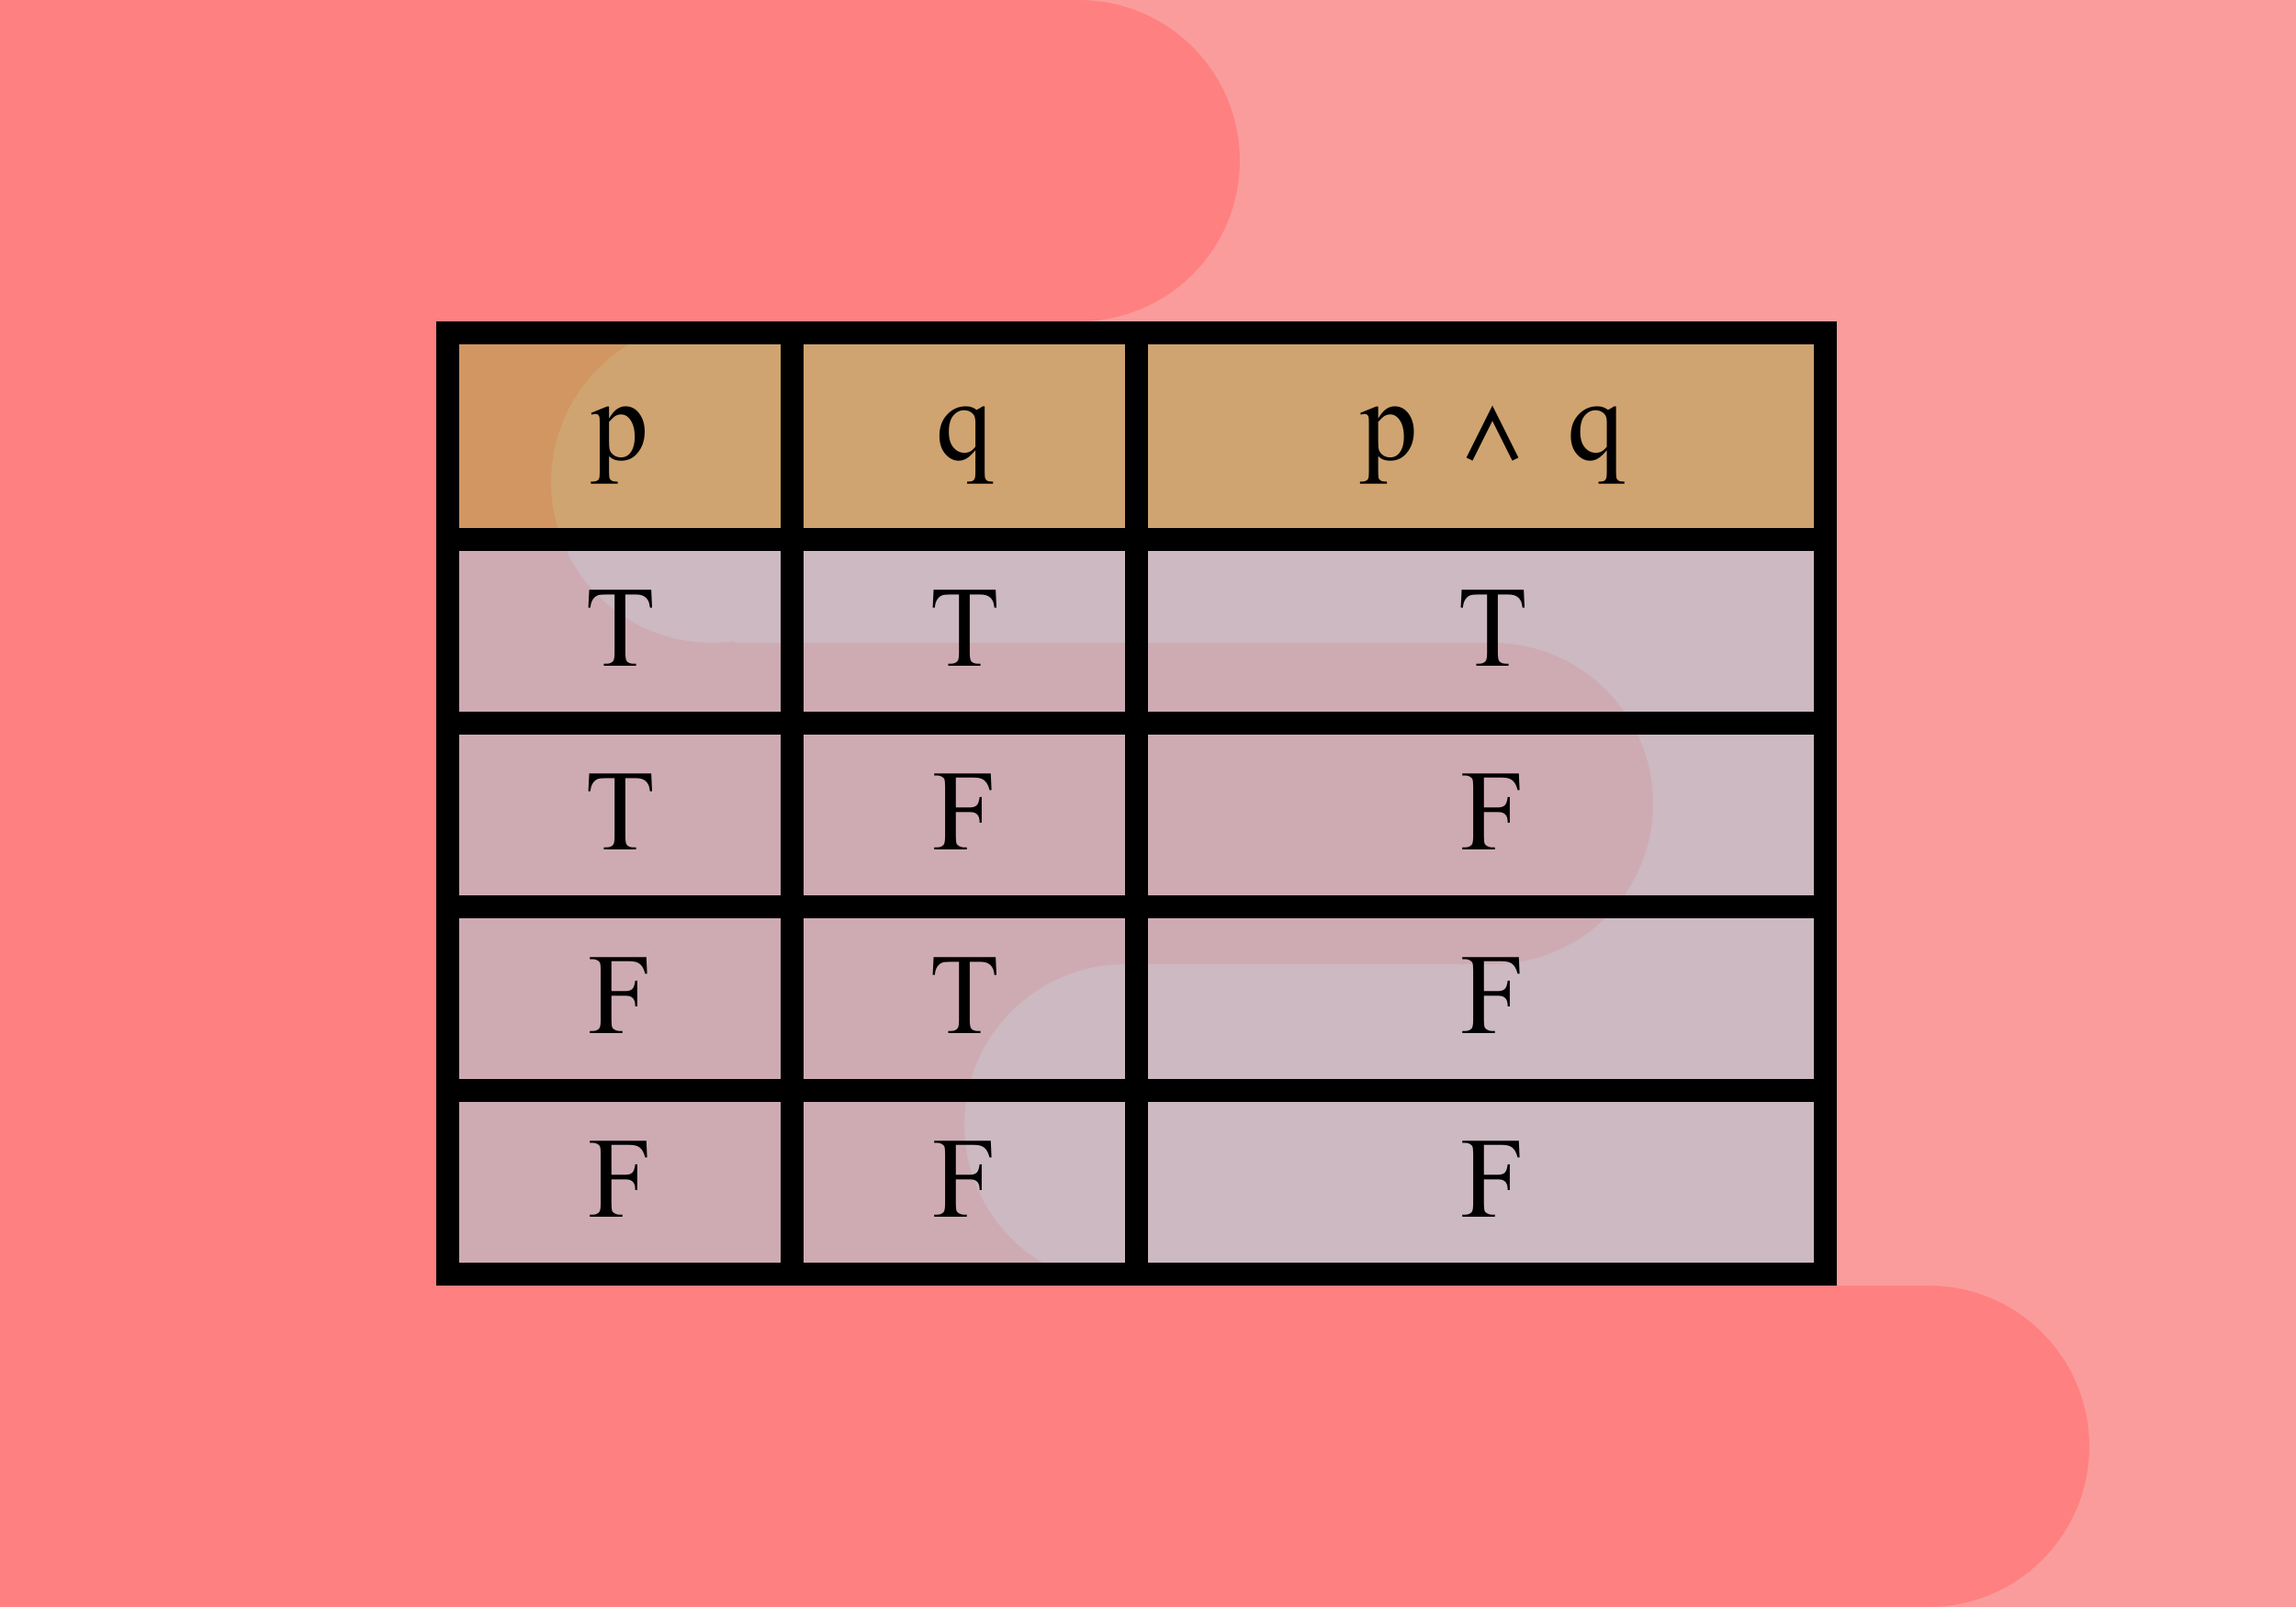 <svg width="100" height="70" viewBox="0 0 100 70" fill="none" xmlns="http://www.w3.org/2000/svg">
<rect width="100" height="70" fill="white"/>
<rect width="100" height="70" fill="#FA9C9C"/>
<circle cx="47" cy="7" r="7" fill="#FF8080"/>
<rect y="14" width="32" height="14" fill="#FF8080"/>
<rect y="42" width="49" height="14" fill="#FF8080"/>
<rect y="56" width="84" height="14" fill="#FF8080"/>
<circle cx="65" cy="35" r="7" fill="#FF8080"/>
<circle cx="84" cy="63" r="7" fill="#FF8080"/>
<rect width="47" height="14" fill="#FF8080"/>
<rect y="28" width="65" height="14" fill="#FF8080"/>
<circle cx="31" cy="21" r="7" fill="#FA9C9C"/>
<circle cx="49" cy="49" r="7" fill="#FA9C9C"/>
<rect x="20" y="15" width="59" height="8" fill="#A4AC45" fill-opacity="0.5"/>
<rect x="20" y="24" width="59" height="31" fill="#9FD6E7" fill-opacity="0.5"/>
<line x1="19.5" y1="14" x2="19.5" y2="56" stroke="black"/>
<line x1="34.5" y1="14" x2="34.5" y2="56" stroke="black"/>
<line x1="49.5" y1="14" x2="49.5" y2="56" stroke="black"/>
<line x1="79.5" y1="14" x2="79.5" y2="56" stroke="black"/>
<path d="M25.745 17.986L26.434 17.707H26.526V18.23C26.642 18.033 26.758 17.895 26.873 17.817C26.99 17.738 27.113 17.698 27.242 17.698C27.466 17.698 27.654 17.786 27.803 17.961C27.987 18.176 28.079 18.456 28.079 18.801C28.079 19.187 27.968 19.506 27.747 19.758C27.565 19.965 27.335 20.068 27.059 20.068C26.938 20.068 26.834 20.051 26.746 20.017C26.681 19.993 26.608 19.944 26.526 19.871V20.552C26.526 20.705 26.535 20.802 26.553 20.842C26.573 20.885 26.605 20.918 26.651 20.942C26.698 20.967 26.783 20.979 26.905 20.979V21.069H25.733V20.979H25.794C25.884 20.981 25.96 20.963 26.023 20.928C26.054 20.91 26.078 20.881 26.094 20.84C26.112 20.801 26.121 20.7 26.121 20.537V18.423C26.121 18.278 26.115 18.186 26.102 18.147C26.088 18.108 26.067 18.079 26.038 18.059C26.01 18.04 25.972 18.03 25.923 18.03C25.884 18.03 25.835 18.041 25.774 18.064L25.745 17.986ZM26.526 18.374V19.209C26.526 19.39 26.534 19.509 26.548 19.565C26.571 19.66 26.627 19.743 26.714 19.814C26.804 19.886 26.916 19.922 27.051 19.922C27.214 19.922 27.346 19.858 27.447 19.731C27.579 19.565 27.645 19.332 27.645 19.031C27.645 18.689 27.57 18.426 27.42 18.242C27.316 18.115 27.192 18.052 27.049 18.052C26.971 18.052 26.893 18.071 26.817 18.11C26.758 18.14 26.662 18.227 26.526 18.374Z" fill="black"/>
<path d="M59.245 17.986L59.934 17.707H60.026V18.23C60.142 18.033 60.258 17.895 60.373 17.817C60.49 17.738 60.613 17.698 60.742 17.698C60.966 17.698 61.154 17.786 61.303 17.961C61.487 18.176 61.579 18.456 61.579 18.801C61.579 19.187 61.468 19.506 61.247 19.758C61.065 19.965 60.835 20.068 60.559 20.068C60.438 20.068 60.334 20.051 60.246 20.017C60.181 19.993 60.108 19.944 60.026 19.871V20.552C60.026 20.705 60.035 20.802 60.053 20.842C60.073 20.885 60.105 20.918 60.151 20.942C60.198 20.967 60.283 20.979 60.405 20.979V21.069H59.233V20.979H59.294C59.383 20.981 59.46 20.963 59.523 20.928C59.554 20.91 59.578 20.881 59.594 20.84C59.612 20.801 59.621 20.7 59.621 20.537V18.423C59.621 18.278 59.615 18.186 59.602 18.147C59.589 18.108 59.567 18.079 59.538 18.059C59.51 18.04 59.472 18.03 59.423 18.03C59.384 18.03 59.335 18.041 59.274 18.064L59.245 17.986ZM60.026 18.374V19.209C60.026 19.39 60.034 19.509 60.048 19.565C60.071 19.66 60.127 19.743 60.214 19.814C60.304 19.886 60.416 19.922 60.551 19.922C60.714 19.922 60.846 19.858 60.947 19.731C61.079 19.565 61.145 19.332 61.145 19.031C61.145 18.689 61.07 18.426 60.92 18.242C60.816 18.115 60.692 18.052 60.549 18.052C60.471 18.052 60.393 18.071 60.317 18.11C60.258 18.14 60.161 18.227 60.026 18.374Z" fill="black"/>
<path d="M28.365 25.689L28.401 26.466H28.309C28.291 26.329 28.266 26.231 28.235 26.173C28.185 26.078 28.117 26.009 28.033 25.965C27.95 25.92 27.84 25.897 27.703 25.897H27.237V28.426C27.237 28.63 27.259 28.757 27.303 28.807C27.365 28.875 27.46 28.91 27.588 28.91H27.703V29H26.299V28.91H26.416C26.556 28.91 26.656 28.867 26.714 28.783C26.75 28.731 26.768 28.612 26.768 28.426V25.897H26.37C26.215 25.897 26.106 25.908 26.041 25.931C25.956 25.962 25.884 26.021 25.823 26.109C25.763 26.197 25.727 26.316 25.716 26.466H25.623L25.662 25.689H28.365Z" fill="black"/>
<path d="M43.365 25.689L43.401 26.466H43.309C43.291 26.329 43.266 26.231 43.235 26.173C43.185 26.078 43.117 26.009 43.033 25.965C42.95 25.92 42.84 25.897 42.703 25.897H42.237V28.426C42.237 28.63 42.259 28.757 42.303 28.807C42.365 28.875 42.46 28.91 42.588 28.91H42.703V29H41.299V28.91H41.416C41.556 28.91 41.656 28.867 41.714 28.783C41.75 28.731 41.768 28.612 41.768 28.426V25.897H41.37C41.215 25.897 41.106 25.908 41.041 25.931C40.956 25.962 40.883 26.021 40.823 26.109C40.763 26.197 40.727 26.316 40.716 26.466H40.623L40.662 25.689H43.365Z" fill="black"/>
<path d="M28.365 33.69L28.401 34.466H28.309C28.291 34.329 28.266 34.231 28.235 34.173C28.185 34.078 28.117 34.009 28.033 33.965C27.95 33.92 27.84 33.897 27.703 33.897H27.237V36.426C27.237 36.63 27.259 36.757 27.303 36.807C27.365 36.876 27.46 36.91 27.588 36.91H27.703V37H26.299V36.91H26.416C26.556 36.91 26.656 36.867 26.714 36.783C26.75 36.731 26.768 36.612 26.768 36.426V33.897H26.37C26.215 33.897 26.106 33.908 26.041 33.931C25.956 33.962 25.884 34.022 25.823 34.109C25.763 34.197 25.727 34.316 25.716 34.466H25.623L25.662 33.69H28.365Z" fill="black"/>
<path d="M26.631 41.87V43.171H27.234C27.373 43.171 27.474 43.141 27.537 43.081C27.602 43.019 27.645 42.898 27.666 42.717H27.757V43.838H27.666C27.665 43.709 27.648 43.615 27.615 43.555C27.584 43.495 27.54 43.45 27.483 43.42C27.428 43.389 27.345 43.374 27.234 43.374H26.631V44.414C26.631 44.582 26.642 44.692 26.663 44.746C26.679 44.787 26.713 44.822 26.766 44.851C26.837 44.89 26.912 44.91 26.99 44.91H27.11V45H25.689V44.91H25.806C25.943 44.91 26.042 44.87 26.104 44.79C26.143 44.738 26.163 44.613 26.163 44.414V42.275C26.163 42.108 26.152 41.997 26.131 41.943C26.115 41.903 26.081 41.868 26.031 41.838C25.961 41.799 25.886 41.78 25.806 41.78H25.689V41.69H28.152L28.184 42.417H28.099C28.056 42.262 28.007 42.149 27.95 42.078C27.894 42.004 27.825 41.952 27.742 41.919C27.661 41.886 27.534 41.87 27.361 41.87H26.631Z" fill="black"/>
<path d="M26.631 49.87V51.171H27.234C27.373 51.171 27.474 51.141 27.537 51.081C27.602 51.019 27.645 50.898 27.666 50.717H27.757V51.838H27.666C27.665 51.709 27.648 51.615 27.615 51.555C27.584 51.495 27.54 51.45 27.483 51.42C27.428 51.389 27.345 51.374 27.234 51.374H26.631V52.414C26.631 52.582 26.642 52.692 26.663 52.746C26.679 52.787 26.713 52.822 26.766 52.851C26.837 52.89 26.912 52.91 26.99 52.91H27.11V53H25.689V52.91H25.806C25.943 52.91 26.042 52.87 26.104 52.79C26.143 52.738 26.163 52.613 26.163 52.414V50.275C26.163 50.108 26.152 49.997 26.131 49.943C26.115 49.903 26.081 49.868 26.031 49.838C25.961 49.799 25.886 49.78 25.806 49.78H25.689V49.69H28.152L28.184 50.417H28.099C28.056 50.262 28.007 50.149 27.95 50.078C27.894 50.004 27.825 49.952 27.742 49.919C27.661 49.886 27.534 49.87 27.361 49.87H26.631Z" fill="black"/>
<path d="M66.365 25.689L66.401 26.466H66.309C66.291 26.329 66.266 26.231 66.235 26.173C66.185 26.078 66.117 26.009 66.033 25.965C65.95 25.92 65.84 25.897 65.703 25.897H65.237V28.426C65.237 28.63 65.259 28.757 65.303 28.807C65.365 28.875 65.46 28.91 65.588 28.91H65.703V29H64.299V28.91H64.416C64.556 28.91 64.656 28.867 64.714 28.783C64.75 28.731 64.768 28.612 64.768 28.426V25.897H64.37C64.216 25.897 64.106 25.908 64.04 25.931C63.956 25.962 63.883 26.021 63.823 26.109C63.763 26.197 63.727 26.316 63.716 26.466H63.623L63.662 25.689H66.365Z" fill="black"/>
<path d="M64.631 33.87V35.171H65.234C65.373 35.171 65.474 35.141 65.537 35.081C65.602 35.019 65.645 34.898 65.666 34.717H65.757V35.838H65.666C65.665 35.709 65.648 35.615 65.615 35.555C65.584 35.495 65.54 35.45 65.483 35.42C65.428 35.389 65.345 35.374 65.234 35.374H64.631V36.414C64.631 36.582 64.642 36.692 64.663 36.746C64.679 36.787 64.713 36.822 64.766 36.851C64.837 36.89 64.912 36.91 64.99 36.91H65.11V37H63.689V36.91H63.806C63.943 36.91 64.042 36.87 64.104 36.79C64.143 36.738 64.163 36.613 64.163 36.414V34.275C64.163 34.108 64.152 33.997 64.131 33.943C64.115 33.903 64.081 33.868 64.031 33.838C63.961 33.799 63.886 33.78 63.806 33.78H63.689V33.69H66.152L66.184 34.417H66.099C66.056 34.262 66.007 34.149 65.95 34.078C65.894 34.004 65.825 33.952 65.742 33.919C65.661 33.886 65.534 33.87 65.361 33.87H64.631Z" fill="black"/>
<path d="M64.631 41.87V43.171H65.234C65.373 43.171 65.474 43.141 65.537 43.081C65.602 43.019 65.645 42.898 65.666 42.717H65.757V43.838H65.666C65.665 43.709 65.648 43.615 65.615 43.555C65.584 43.495 65.54 43.45 65.483 43.42C65.428 43.389 65.345 43.374 65.234 43.374H64.631V44.414C64.631 44.582 64.642 44.692 64.663 44.746C64.679 44.787 64.713 44.822 64.766 44.851C64.837 44.89 64.912 44.91 64.99 44.91H65.11V45H63.689V44.91H63.806C63.943 44.91 64.042 44.87 64.104 44.79C64.143 44.738 64.163 44.613 64.163 44.414V42.275C64.163 42.108 64.152 41.997 64.131 41.943C64.115 41.903 64.081 41.868 64.031 41.838C63.961 41.799 63.886 41.78 63.806 41.78H63.689V41.69H66.152L66.184 42.417H66.099C66.056 42.262 66.007 42.149 65.95 42.078C65.894 42.004 65.825 41.952 65.742 41.919C65.661 41.886 65.534 41.87 65.361 41.87H64.631Z" fill="black"/>
<path d="M64.631 49.87V51.171H65.234C65.373 51.171 65.474 51.141 65.537 51.081C65.602 51.019 65.645 50.898 65.666 50.717H65.757V51.838H65.666C65.665 51.709 65.648 51.615 65.615 51.555C65.584 51.495 65.54 51.45 65.483 51.42C65.428 51.389 65.345 51.374 65.234 51.374H64.631V52.414C64.631 52.582 64.642 52.692 64.663 52.746C64.679 52.787 64.713 52.822 64.766 52.851C64.837 52.89 64.912 52.91 64.99 52.91H65.11V53H63.689V52.91H63.806C63.943 52.91 64.042 52.87 64.104 52.79C64.143 52.738 64.163 52.613 64.163 52.414V50.275C64.163 50.108 64.152 49.997 64.131 49.943C64.115 49.903 64.081 49.868 64.031 49.838C63.961 49.799 63.886 49.78 63.806 49.78H63.689V49.69H66.152L66.184 50.417H66.099C66.056 50.262 66.007 50.149 65.95 50.078C65.894 50.004 65.825 49.952 65.742 49.919C65.661 49.886 65.534 49.87 65.361 49.87H64.631Z" fill="black"/>
<path d="M41.631 33.87V35.171H42.234C42.373 35.171 42.474 35.141 42.537 35.081C42.602 35.019 42.645 34.898 42.666 34.717H42.757V35.838H42.666C42.665 35.709 42.648 35.615 42.615 35.555C42.584 35.495 42.54 35.45 42.483 35.42C42.428 35.389 42.345 35.374 42.234 35.374H41.631V36.414C41.631 36.582 41.642 36.692 41.663 36.746C41.679 36.787 41.714 36.822 41.766 36.851C41.837 36.89 41.912 36.91 41.99 36.91H42.11V37H40.689V36.91H40.806C40.943 36.91 41.042 36.87 41.104 36.79C41.143 36.738 41.163 36.613 41.163 36.414V34.275C41.163 34.108 41.152 33.997 41.131 33.943C41.115 33.903 41.081 33.868 41.031 33.838C40.961 33.799 40.886 33.78 40.806 33.78H40.689V33.69H43.152L43.184 34.417H43.099C43.056 34.262 43.007 34.149 42.95 34.078C42.894 34.004 42.825 33.952 42.742 33.919C42.661 33.886 42.534 33.87 42.361 33.87H41.631Z" fill="black"/>
<path d="M43.365 41.69L43.401 42.466H43.309C43.291 42.329 43.266 42.231 43.235 42.173C43.185 42.078 43.117 42.009 43.033 41.965C42.95 41.92 42.84 41.897 42.703 41.897H42.237V44.426C42.237 44.63 42.259 44.757 42.303 44.807C42.365 44.876 42.46 44.91 42.588 44.91H42.703V45H41.299V44.91H41.416C41.556 44.91 41.656 44.867 41.714 44.783C41.75 44.731 41.768 44.612 41.768 44.426V41.897H41.37C41.215 41.897 41.106 41.908 41.041 41.931C40.956 41.962 40.883 42.022 40.823 42.109C40.763 42.197 40.727 42.316 40.716 42.466H40.623L40.662 41.69H43.365Z" fill="black"/>
<path d="M41.631 49.87V51.171H42.234C42.373 51.171 42.474 51.141 42.537 51.081C42.602 51.019 42.645 50.898 42.666 50.717H42.757V51.838H42.666C42.665 51.709 42.648 51.615 42.615 51.555C42.584 51.495 42.54 51.45 42.483 51.42C42.428 51.389 42.345 51.374 42.234 51.374H41.631V52.414C41.631 52.582 41.642 52.692 41.663 52.746C41.679 52.787 41.714 52.822 41.766 52.851C41.837 52.89 41.912 52.91 41.99 52.91H42.11V53H40.689V52.91H40.806C40.943 52.91 41.042 52.87 41.104 52.79C41.143 52.738 41.163 52.613 41.163 52.414V50.275C41.163 50.108 41.152 49.997 41.131 49.943C41.115 49.903 41.081 49.868 41.031 49.838C40.961 49.799 40.886 49.78 40.806 49.78H40.689V49.69H43.152L43.184 50.417H43.099C43.056 50.262 43.007 50.149 42.95 50.078C42.894 50.004 42.825 49.952 42.742 49.919C42.661 49.886 42.534 49.87 42.361 49.87H41.631Z" fill="black"/>
<path d="M42.886 17.698V20.574C42.886 20.717 42.896 20.809 42.916 20.85C42.935 20.89 42.965 20.922 43.006 20.945C43.048 20.968 43.13 20.979 43.25 20.979V21.069H42.122V20.979H42.169C42.26 20.979 42.329 20.966 42.376 20.94C42.408 20.922 42.435 20.89 42.454 20.842C42.474 20.797 42.483 20.707 42.483 20.574V19.612C42.335 19.788 42.206 19.908 42.095 19.973C41.984 20.037 41.87 20.068 41.751 20.068C41.535 20.068 41.341 19.97 41.17 19.773C41.001 19.576 40.916 19.312 40.916 18.982C40.916 18.603 41.028 18.294 41.253 18.057C41.477 17.817 41.748 17.698 42.066 17.698C42.159 17.698 42.244 17.711 42.322 17.737C42.4 17.763 42.47 17.802 42.532 17.854C42.627 17.808 42.717 17.756 42.803 17.698H42.886ZM42.483 19.458V18.408C42.483 18.286 42.467 18.19 42.435 18.12C42.404 18.05 42.347 17.991 42.266 17.942C42.185 17.893 42.093 17.869 41.99 17.869C41.808 17.869 41.652 17.946 41.522 18.101C41.391 18.255 41.326 18.49 41.326 18.804C41.326 19.105 41.392 19.334 41.524 19.49C41.657 19.646 41.818 19.724 42.005 19.724C42.101 19.724 42.186 19.704 42.261 19.663C42.336 19.621 42.41 19.552 42.483 19.458Z" fill="black"/>
<path d="M70.386 17.698V20.574C70.386 20.717 70.396 20.809 70.415 20.85C70.435 20.89 70.465 20.922 70.506 20.945C70.548 20.968 70.63 20.979 70.75 20.979V21.069H69.622V20.979H69.668C69.76 20.979 69.829 20.966 69.876 20.94C69.909 20.922 69.935 20.89 69.954 20.842C69.974 20.797 69.983 20.707 69.983 20.574V19.612C69.835 19.788 69.706 19.908 69.595 19.973C69.484 20.037 69.37 20.068 69.251 20.068C69.034 20.068 68.841 19.97 68.67 19.773C68.501 19.576 68.416 19.312 68.416 18.982C68.416 18.603 68.528 18.294 68.753 18.057C68.978 17.817 69.249 17.698 69.566 17.698C69.659 17.698 69.744 17.711 69.822 17.737C69.9 17.763 69.97 17.802 70.032 17.854C70.127 17.808 70.217 17.756 70.303 17.698H70.386ZM69.983 19.458V18.408C69.983 18.286 69.967 18.19 69.935 18.12C69.904 18.05 69.847 17.991 69.766 17.942C69.685 17.893 69.593 17.869 69.49 17.869C69.308 17.869 69.152 17.946 69.022 18.101C68.891 18.255 68.826 18.49 68.826 18.804C68.826 19.105 68.892 19.334 69.024 19.49C69.157 19.646 69.318 19.724 69.505 19.724C69.601 19.724 69.686 19.704 69.761 19.663C69.836 19.621 69.91 19.552 69.983 19.458Z" fill="black"/>
<path d="M66 20L65 18L64 20" stroke="black" stroke-width="0.3"/>
<line x1="19" y1="14.5" x2="80" y2="14.5" stroke="black"/>
<line x1="19" y1="23.5" x2="80" y2="23.5" stroke="black"/>
<line x1="19" y1="31.5" x2="80" y2="31.5" stroke="black"/>
<line x1="19" y1="39.5" x2="80" y2="39.5" stroke="black"/>
<line x1="19" y1="47.5" x2="80" y2="47.5" stroke="black"/>
<line x1="19" y1="55.5" x2="80" y2="55.5" stroke="black"/>
</svg>
